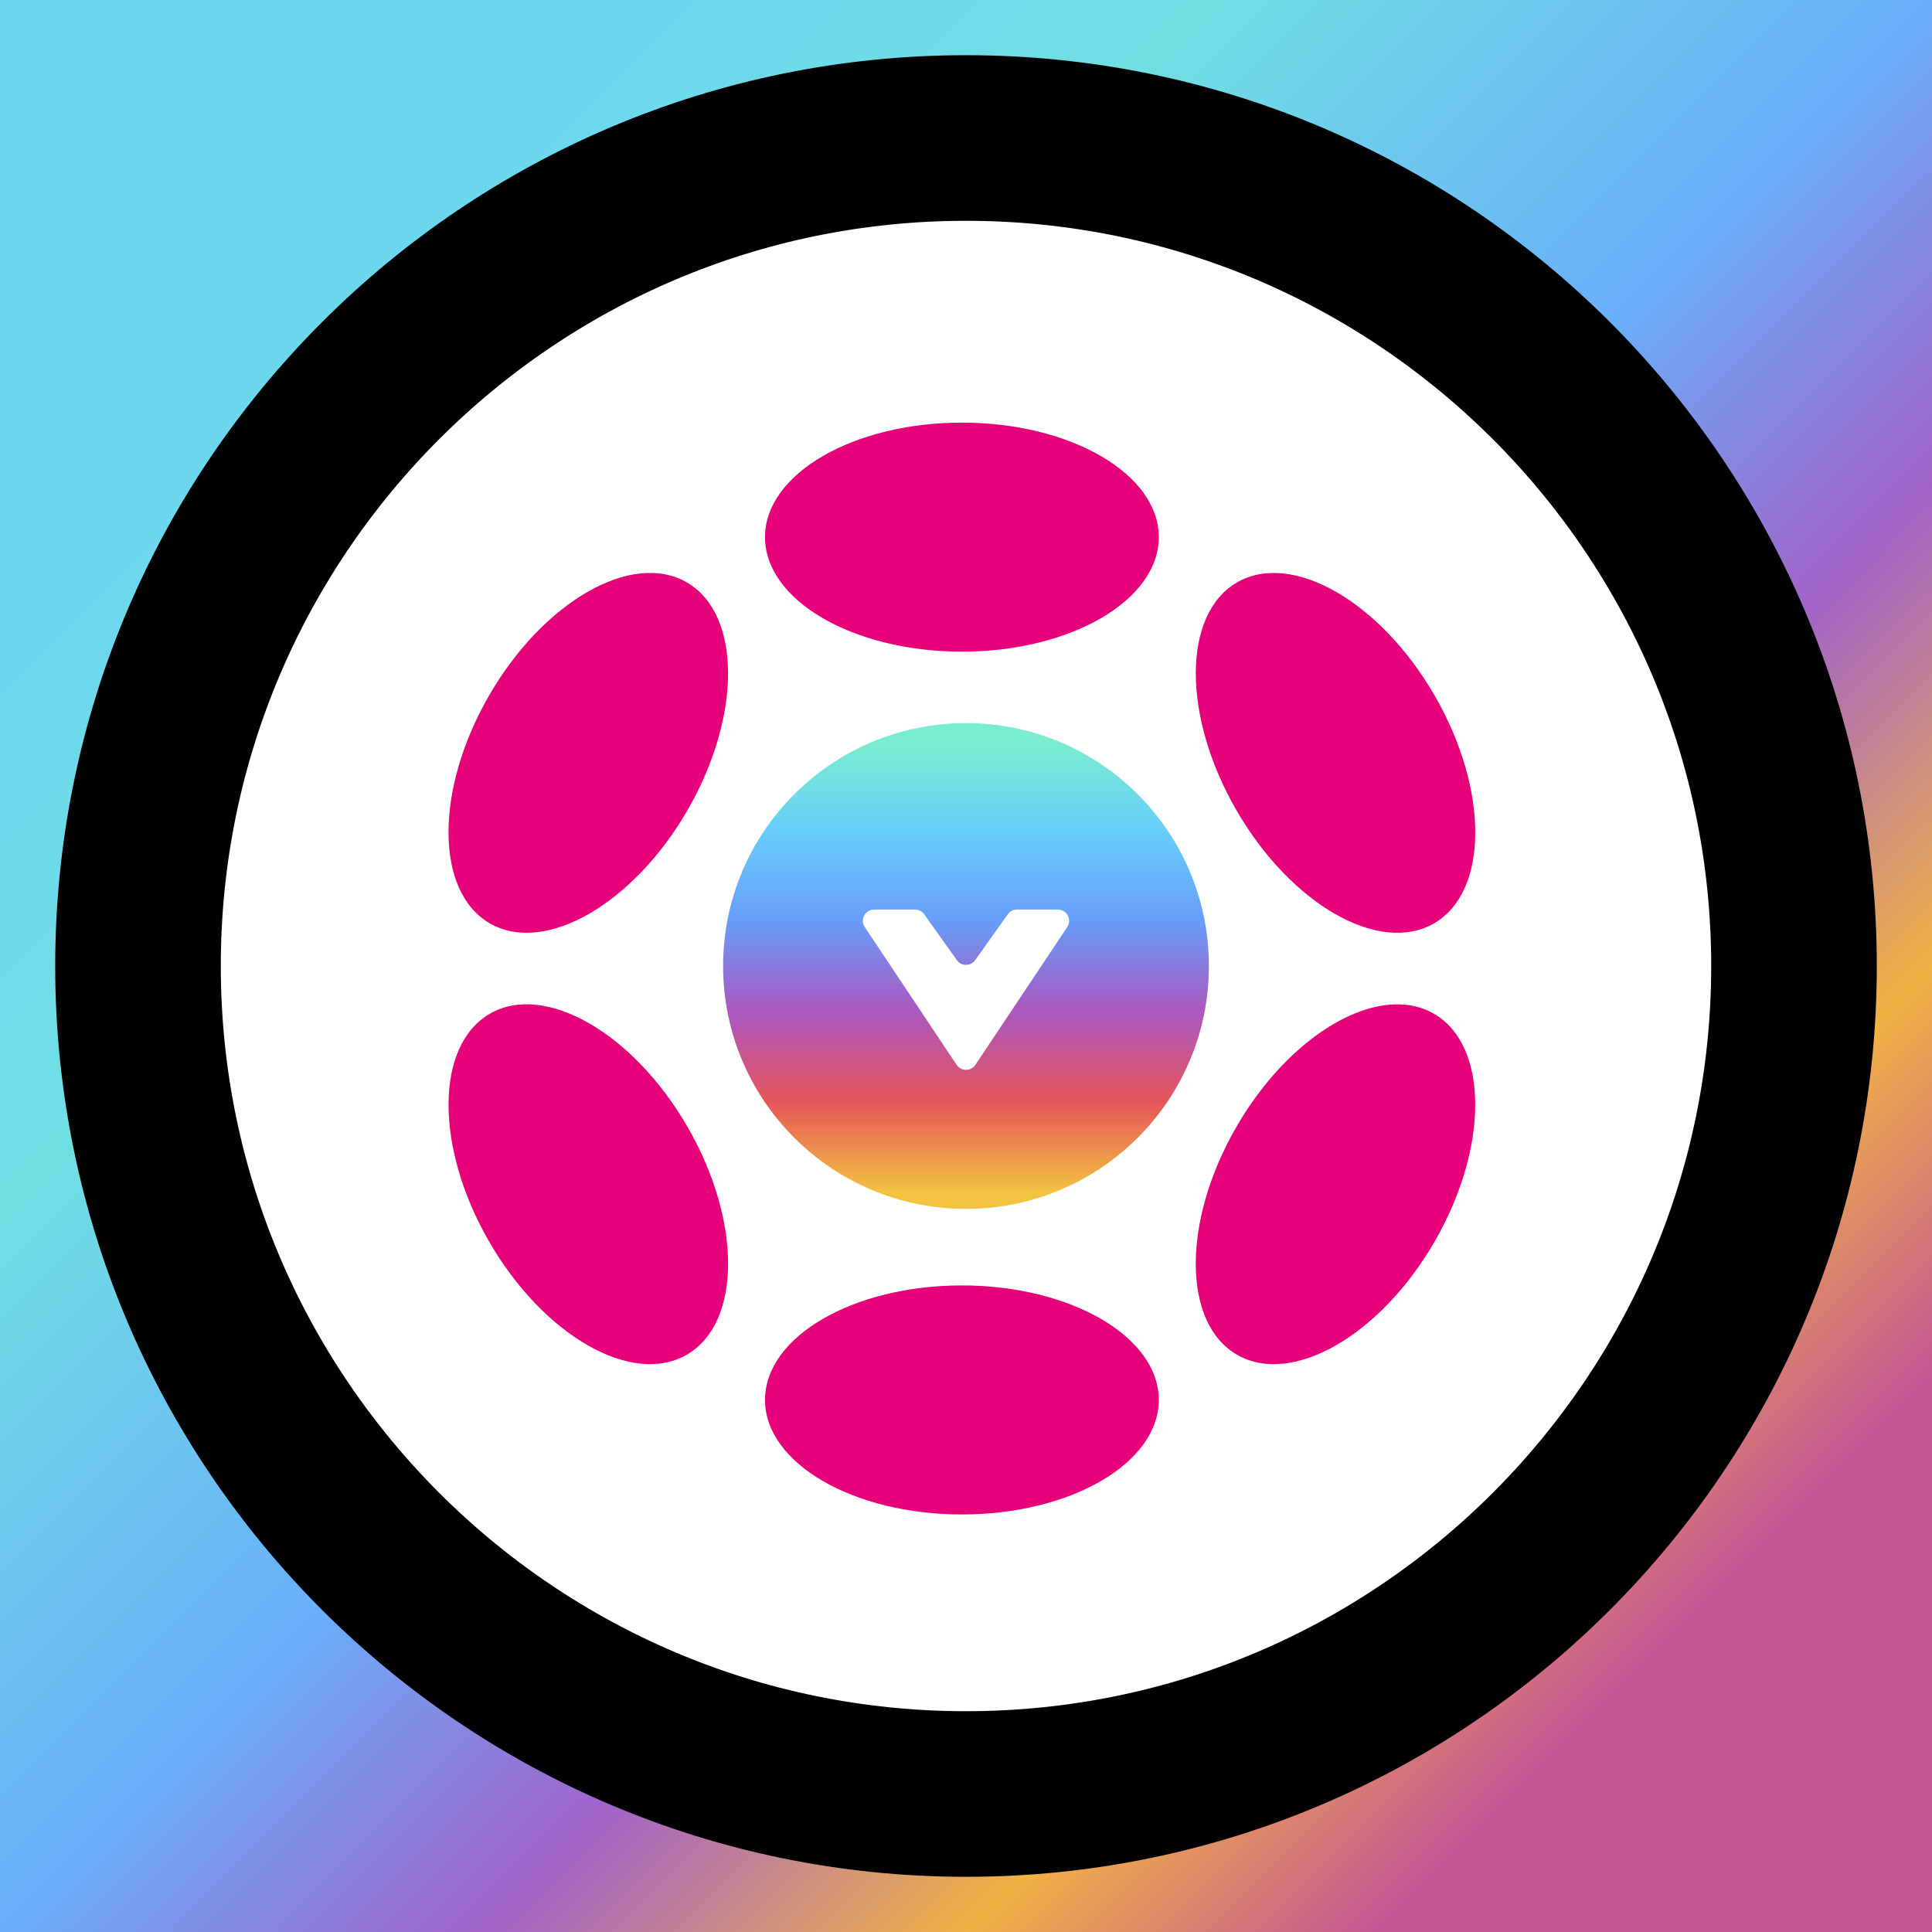 <?xml version="1.0" encoding="UTF-8" standalone="no"?><!-- Generator: Gravit.io --><svg xmlns="http://www.w3.org/2000/svg" xmlns:xlink="http://www.w3.org/1999/xlink" style="isolation:isolate" viewBox="0 0 350 350" width="350pt" height="350pt"><rect x="0" y="0" width="350" height="350" fill="#333333" stroke="none"/><defs><clipPath id="_clipPath_lOFT2ixc8CYDsFZczlDzNOzjh1B2Ea6F"><rect width="350" height="350"/></clipPath></defs><g clip-path="url(#_clipPath_lOFT2ixc8CYDsFZczlDzNOzjh1B2Ea6F)"><linearGradient id="_lgradient_21" x1="0.146" y1="0.146" x2="0.854" y2="0.854"><stop offset="1.667%" style="stop-color:#6DD6EF"/><stop offset="24.167%" style="stop-color:#70DFE3"/><stop offset="50%" style="stop-color:#69AEF9"/><stop offset="67.5%" style="stop-color:#A163CA"/><stop offset="85%" style="stop-color:#F1B145"/><stop offset="100%" style="stop-color:#C45695"/></linearGradient><rect width="350" height="350" style="fill:url(#_lgradient_21);"/><g><defs><linearGradient id="_lgradient_22" x1="0" y1="0.5" x2="1" y2="0.5"><stop offset="0.417%" style="stop-color:#70DEE4"/><stop offset="20%" style="stop-color:#6ED9EA"/><stop offset="38.75%" style="stop-color:#68AEF9"/><stop offset="62.5%" style="stop-color:#B557B0"/><stop offset="80%" style="stop-color:#EEA149"/><stop offset="99.583%" style="stop-color:#F0AF45"/></linearGradient><linearGradient id="_lgradient_23" x1="0" y1="0.5" x2="1" y2="0.5"><stop offset="0.417%" style="stop-color:#70DEE4"/><stop offset="20%" style="stop-color:#6ED9EA"/><stop offset="38.75%" style="stop-color:#68AEF9"/><stop offset="62.5%" style="stop-color:#B557B0"/><stop offset="80%" style="stop-color:#EEA149"/><stop offset="99.583%" style="stop-color:#F0AF45"/></linearGradient></defs><path d="M 175 25 L 175 25 C 257.787 25 325 92.213 325 175 L 325 175 C 325 257.787 257.787 325 175 325 L 175 325 C 92.213 325 25 257.787 25 175 L 25 175 C 25 92.213 92.213 25 175 25 Z" style="stroke:none;fill:#FFFFFF;stroke-miterlimit:10;"/><path d="M 175 25 L 175 25 C 257.787 25 325 92.213 325 175 L 325 175 C 325 257.787 257.787 325 175 325 L 175 325 C 92.213 325 25 257.787 25 175 L 25 175 C 25 92.213 92.213 25 175 25 Z" style="fill:none;stroke:#000000;stroke-width:30;stroke-miterlimit:2;"/><path d=" M 209.924 97.307 C 209.924 108.764 193.955 118.051 174.256 118.051 C 154.557 118.051 138.588 108.764 138.588 97.307 C 138.588 85.85 154.557 76.563 174.256 76.563 C 193.955 76.563 209.924 85.85 209.924 97.307 Z  M 209.924 253.613 C 209.924 265.069 193.955 274.357 174.256 274.357 C 154.557 274.357 138.588 265.069 138.588 253.613 C 138.588 242.155 154.557 232.868 174.256 232.868 C 193.955 232.868 209.924 242.155 209.924 253.613 Z  M 124.549 146.767 C 134.398 129.708 134.335 111.231 124.406 105.499 C 114.478 99.767 98.445 108.949 88.595 126.009 C 78.746 143.068 78.81 161.544 88.738 167.276 C 98.666 173.008 114.7 163.826 124.549 146.767 Z  M 259.77 183.649 C 269.691 189.377 269.75 207.85 259.9 224.91 C 250.051 241.969 234.024 251.155 224.102 245.426 C 214.18 239.698 214.122 221.225 223.971 204.166 C 233.821 187.106 249.848 177.921 259.77 183.649 Z  M 124.413 245.421 C 134.341 239.688 134.405 221.212 124.555 204.153 C 114.706 187.094 98.673 177.911 88.745 183.644 C 78.816 189.376 78.753 207.852 88.602 224.912 C 98.451 241.971 114.484 251.153 124.413 245.421 Z  M 259.909 126.019 C 269.759 143.079 269.7 161.552 259.779 167.28 C 249.857 173.009 233.83 163.823 223.98 146.764 C 214.13 129.705 214.189 111.232 224.11 105.503 C 234.032 99.775 250.06 108.96 259.909 126.019 Z " fill-rule="evenodd" fill="rgb(230,0,122)"/><g><linearGradient id="_lgradient_24" x1="0.5" y1="0.045" x2="0.5" y2="0.955" gradientTransform="matrix(90,0,0,90,130,130)" gradientUnits="userSpaceOnUse"><stop offset="0%" stop-opacity="1" style="stop-color:rgb(122,237,207)"/><stop offset="20.133%" stop-opacity="1" style="stop-color:rgb(104,206,250)"/><stop offset="40.324%" stop-opacity="1" style="stop-color:rgb(104,156,248)"/><stop offset="60.208%" stop-opacity="1" style="stop-color:rgb(172,87,192)"/><stop offset="80.187%" stop-opacity="1" style="stop-color:rgb(230,86,89)"/><stop offset="100%" stop-opacity="1" style="stop-color:rgb(242,194,65)"/></linearGradient><path d=" M 175 220 C 199.853 220 220 199.853 220 175 C 220 150.147 199.853 130 175 130 C 150.147 130 130 150.147 130 175 C 130 199.853 150.147 220 175 220 Z " fill="url(#_lgradient_24)" vector-effect="non-scaling-stroke" stroke-width="2" stroke="rgb(255,255,255)" stroke-linejoin="miter" stroke-linecap="butt" stroke-miterlimit="4"/><path d=" M 173.299 192.902 L 156.666 167.953 C 155.76 166.594 156.734 164.773 158.368 164.773 L 165.764 164.773 C 166.425 164.773 167.047 165.093 167.431 165.633 L 173.334 173.934 C 174.149 175.081 175.852 175.081 176.668 173.934 L 182.571 165.633 C 182.955 165.093 183.576 164.773 184.238 164.773 L 191.633 164.773 C 193.267 164.773 194.242 166.594 193.335 167.953 L 176.703 192.902 C 175.893 194.116 174.109 194.116 173.299 192.902 Z " fill="rgb(255,255,255)"/></g></g></g></svg>